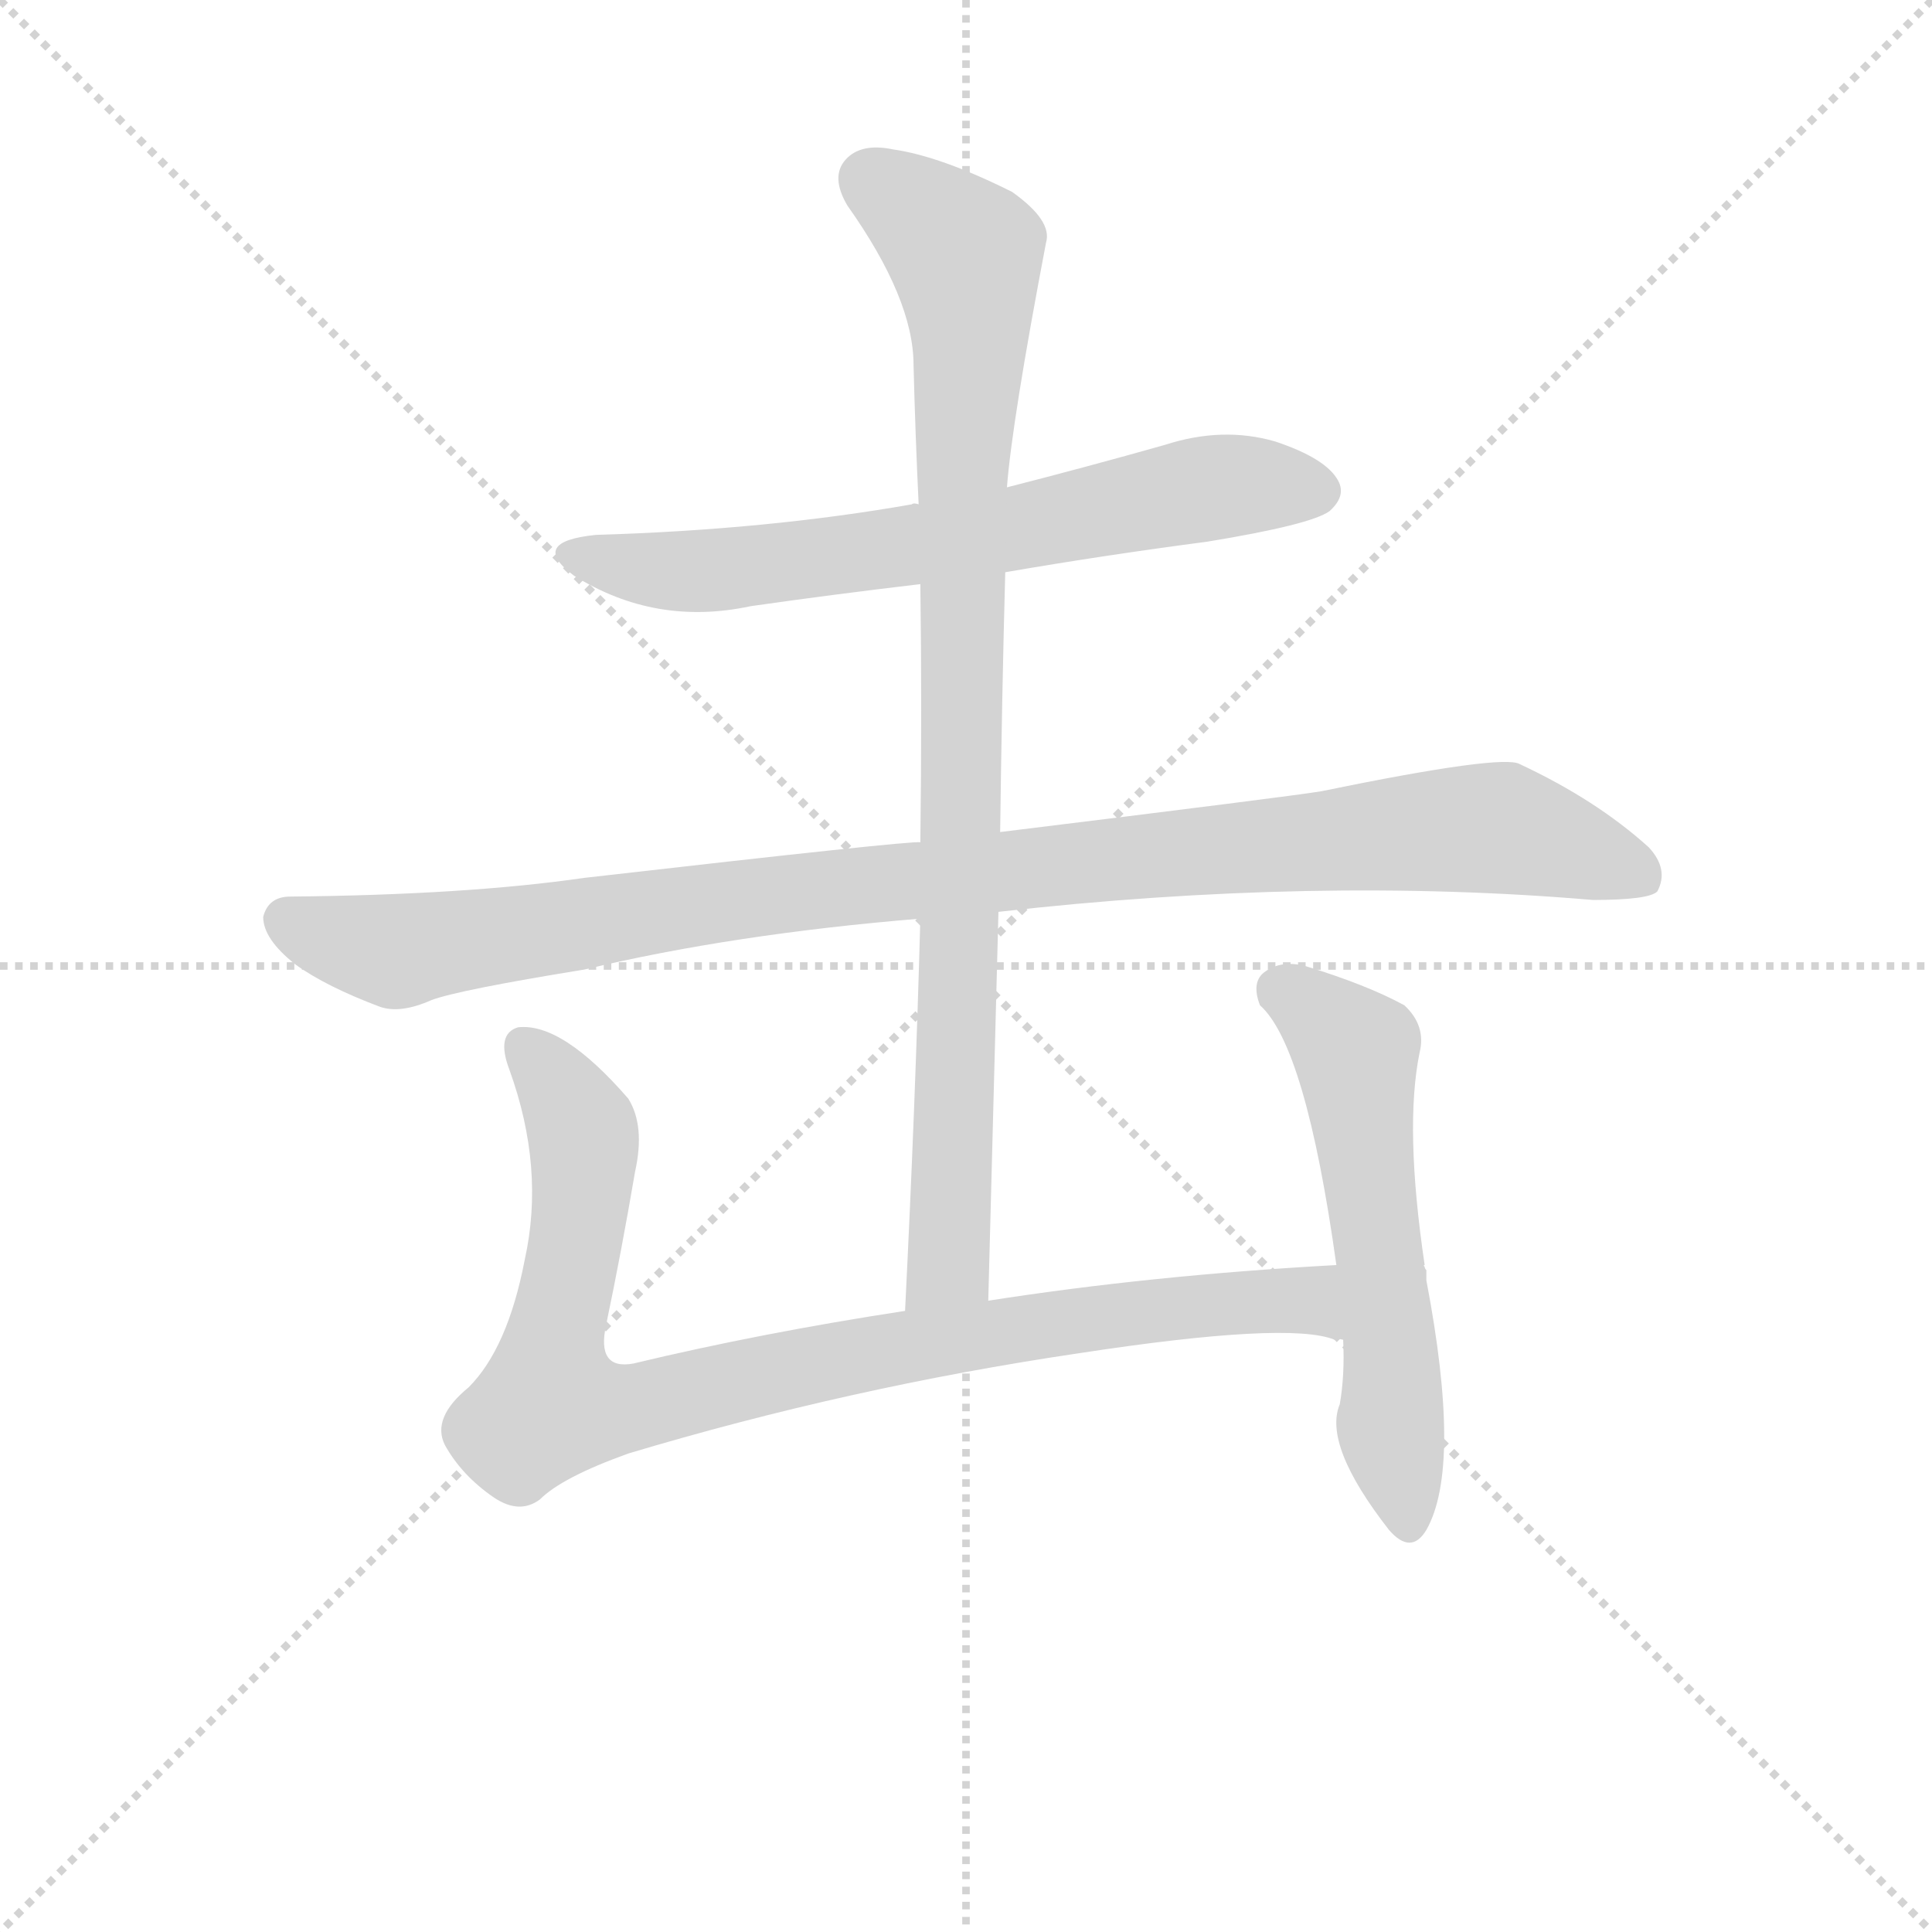 <svg version="1.1" viewBox="0 0 1024 1024" xmlns="http://www.w3.org/2000/svg">
  <g stroke="lightgray" stroke-dasharray="1,1" stroke-width="1" transform="scale(4, 4)">
    <line x1="0" y1="0" x2="256" y2="256"></line>
    <line x1="256" y1="0" x2="0" y2="256"></line>
    <line x1="128" y1="0" x2="128" y2="256"></line>
    <line x1="0" y1="128" x2="256" y2="128"></line>
  </g>
  <g transform="scale(0.9, -0.9) translate(50, -830)">
    <style type="text/css">
      
        @keyframes keyframes0 {
          from {
            stroke: blue;
            stroke-dashoffset: 696;
            stroke-width: 128;
          }
          69% {
            animation-timing-function: step-end;
            stroke: blue;
            stroke-dashoffset: 0;
            stroke-width: 128;
          }
          to {
            stroke: black;
            stroke-width: 1024;
          }
        }
        #make-me-a-hanzi-animation-0 {
          animation: keyframes0 0.816s both;
          animation-delay: 0s;
          animation-timing-function: linear;
        }
      
        @keyframes keyframes1 {
          from {
            stroke: blue;
            stroke-dashoffset: 1069;
            stroke-width: 128;
          }
          78% {
            animation-timing-function: step-end;
            stroke: blue;
            stroke-dashoffset: 0;
            stroke-width: 128;
          }
          to {
            stroke: black;
            stroke-width: 1024;
          }
        }
        #make-me-a-hanzi-animation-1 {
          animation: keyframes1 1.12s both;
          animation-delay: 0.816s;
          animation-timing-function: linear;
        }
      
        @keyframes keyframes2 {
          from {
            stroke: blue;
            stroke-dashoffset: 951;
            stroke-width: 128;
          }
          76% {
            animation-timing-function: step-end;
            stroke: blue;
            stroke-dashoffset: 0;
            stroke-width: 128;
          }
          to {
            stroke: black;
            stroke-width: 1024;
          }
        }
        #make-me-a-hanzi-animation-2 {
          animation: keyframes2 1.024s both;
          animation-delay: 1.936s;
          animation-timing-function: linear;
        }
      
        @keyframes keyframes3 {
          from {
            stroke: blue;
            stroke-dashoffset: 953;
            stroke-width: 128;
          }
          76% {
            animation-timing-function: step-end;
            stroke: blue;
            stroke-dashoffset: 0;
            stroke-width: 128;
          }
          to {
            stroke: black;
            stroke-width: 1024;
          }
        }
        #make-me-a-hanzi-animation-3 {
          animation: keyframes3 1.026s both;
          animation-delay: 2.96s;
          animation-timing-function: linear;
        }
      
        @keyframes keyframes4 {
          from {
            stroke: blue;
            stroke-dashoffset: 591;
            stroke-width: 128;
          }
          66% {
            animation-timing-function: step-end;
            stroke: blue;
            stroke-dashoffset: 0;
            stroke-width: 128;
          }
          to {
            stroke: black;
            stroke-width: 1024;
          }
        }
        #make-me-a-hanzi-animation-4 {
          animation: keyframes4 0.731s both;
          animation-delay: 3.986s;
          animation-timing-function: linear;
        }
      
    </style>
    
      <path d="M 542 493 Q 600 503 661 511 Q 722 521 733 529 Q 743 538 738 547 Q 731 560 701 570 Q 670 579 636 568 Q 590 555 543 543 L 491 533 Q 488 534 487 533 Q 402 518 301 515 Q 261 511 288 491 Q 336 461 392 473 Q 441 480 492 486 L 542 493 Z" fill="lightgray"></path>
    
      <path d="M 538 293 Q 724 314 888 300 Q 921 300 926 305 Q 933 318 921 331 Q 890 359 845 380 Q 835 386 728 364 Q 710 361 539 340 L 492 334 Q 486 335 294 313 Q 225 303 121 302 Q 108 302 105 290 Q 105 277 124 262 Q 142 249 174 237 Q 186 233 204 241 Q 220 247 294 259 Q 382 280 492 289 L 538 293 Z" fill="lightgray"></path>
    
      <path d="M 532 64 L 538 293 L 539 340 Q 540 419 542 493 L 543 543 Q 546 582 566 687 Q 570 700 546 717 Q 504 738 476 742 Q 457 746 448 736 Q 439 726 449 709 Q 488 654 488 615 Q 489 575 491 533 L 492 486 Q 493 413 492 334 L 492 289 Q 489 178 483 58 C 482 28 531 34 532 64 Z" fill="lightgray"></path>
    
      <path d="M 737 85 Q 628 79 532 64 L 483 58 Q 398 45 323 27 Q 301 23 307 50 Q 316 93 324 140 Q 330 167 320 183 Q 281 228 255 225 Q 242 221 250 200 Q 271 142 259 88 Q 249 36 226 13 Q 204 -5 212 -21 Q 222 -39 241 -52 Q 256 -62 268 -53 Q 281 -40 320 -26 Q 450 13 585 33 Q 709 52 736 41 Q 737 42 741 41 C 771 36 767 87 737 85 Z" fill="lightgray"></path>
    
      <path d="M 741 41 Q 742 20 739 3 Q 729 -21 768 -71 Q 781 -86 790 -71 Q 811 -34 790 76 L 790 82 Q 789 83 789 84 Q 788 85 789 85 Q 777 166 786 210 Q 790 226 777 238 Q 755 250 719 261 Q 704 265 694 257 Q 687 251 692 238 Q 719 214 737 85 L 741 41 Z" fill="lightgray"></path>
    
    
      <clipPath id="make-me-a-hanzi-clip-0">
        <path d="M 542 493 Q 600 503 661 511 Q 722 521 733 529 Q 743 538 738 547 Q 731 560 701 570 Q 670 579 636 568 Q 590 555 543 543 L 491 533 Q 488 534 487 533 Q 402 518 301 515 Q 261 511 288 491 Q 336 461 392 473 Q 441 480 492 486 L 542 493 Z"></path>
      </clipPath>
      <path clip-path="url(#make-me-a-hanzi-clip-0)" d="M 292 505 L 316 496 L 367 494 L 508 512 L 661 542 L 726 541" fill="none" id="make-me-a-hanzi-animation-0" stroke-dasharray="568 1136" stroke-linecap="round"></path>
    
      <clipPath id="make-me-a-hanzi-clip-1">
        <path d="M 538 293 Q 724 314 888 300 Q 921 300 926 305 Q 933 318 921 331 Q 890 359 845 380 Q 835 386 728 364 Q 710 361 539 340 L 492 334 Q 486 335 294 313 Q 225 303 121 302 Q 108 302 105 290 Q 105 277 124 262 Q 142 249 174 237 Q 186 233 204 241 Q 220 247 294 259 Q 382 280 492 289 L 538 293 Z"></path>
      </clipPath>
      <path clip-path="url(#make-me-a-hanzi-clip-1)" d="M 118 288 L 183 270 L 407 304 L 832 343 L 919 313" fill="none" id="make-me-a-hanzi-animation-1" stroke-dasharray="941 1882" stroke-linecap="round"></path>
    
      <clipPath id="make-me-a-hanzi-clip-2">
        <path d="M 532 64 L 538 293 L 539 340 Q 540 419 542 493 L 543 543 Q 546 582 566 687 Q 570 700 546 717 Q 504 738 476 742 Q 457 746 448 736 Q 439 726 449 709 Q 488 654 488 615 Q 489 575 491 533 L 492 486 Q 493 413 492 334 L 492 289 Q 489 178 483 58 C 482 28 531 34 532 64 Z"></path>
      </clipPath>
      <path clip-path="url(#make-me-a-hanzi-clip-2)" d="M 462 724 L 518 680 L 522 645 L 509 85 L 488 66" fill="none" id="make-me-a-hanzi-animation-2" stroke-dasharray="823 1646" stroke-linecap="round"></path>
    
      <clipPath id="make-me-a-hanzi-clip-3">
        <path d="M 737 85 Q 628 79 532 64 L 483 58 Q 398 45 323 27 Q 301 23 307 50 Q 316 93 324 140 Q 330 167 320 183 Q 281 228 255 225 Q 242 221 250 200 Q 271 142 259 88 Q 249 36 226 13 Q 204 -5 212 -21 Q 222 -39 241 -52 Q 256 -62 268 -53 Q 281 -40 320 -26 Q 450 13 585 33 Q 709 52 736 41 Q 737 42 741 41 C 771 36 767 87 737 85 Z"></path>
      </clipPath>
      <path clip-path="url(#make-me-a-hanzi-clip-3)" d="M 260 213 L 294 161 L 274 3 L 320 1 L 478 36 L 649 61 L 713 65 L 739 48" fill="none" id="make-me-a-hanzi-animation-3" stroke-dasharray="825 1650" stroke-linecap="round"></path>
    
      <clipPath id="make-me-a-hanzi-clip-4">
        <path d="M 741 41 Q 742 20 739 3 Q 729 -21 768 -71 Q 781 -86 790 -71 Q 811 -34 790 76 L 790 82 Q 789 83 789 84 Q 788 85 789 85 Q 777 166 786 210 Q 790 226 777 238 Q 755 250 719 261 Q 704 265 694 257 Q 687 251 692 238 Q 719 214 737 85 L 741 41 Z"></path>
      </clipPath>
      <path clip-path="url(#make-me-a-hanzi-clip-4)" d="M 705 246 L 749 210 L 779 -67" fill="none" id="make-me-a-hanzi-animation-4" stroke-dasharray="463 926" stroke-linecap="round"></path>
    
  </g>
</svg>